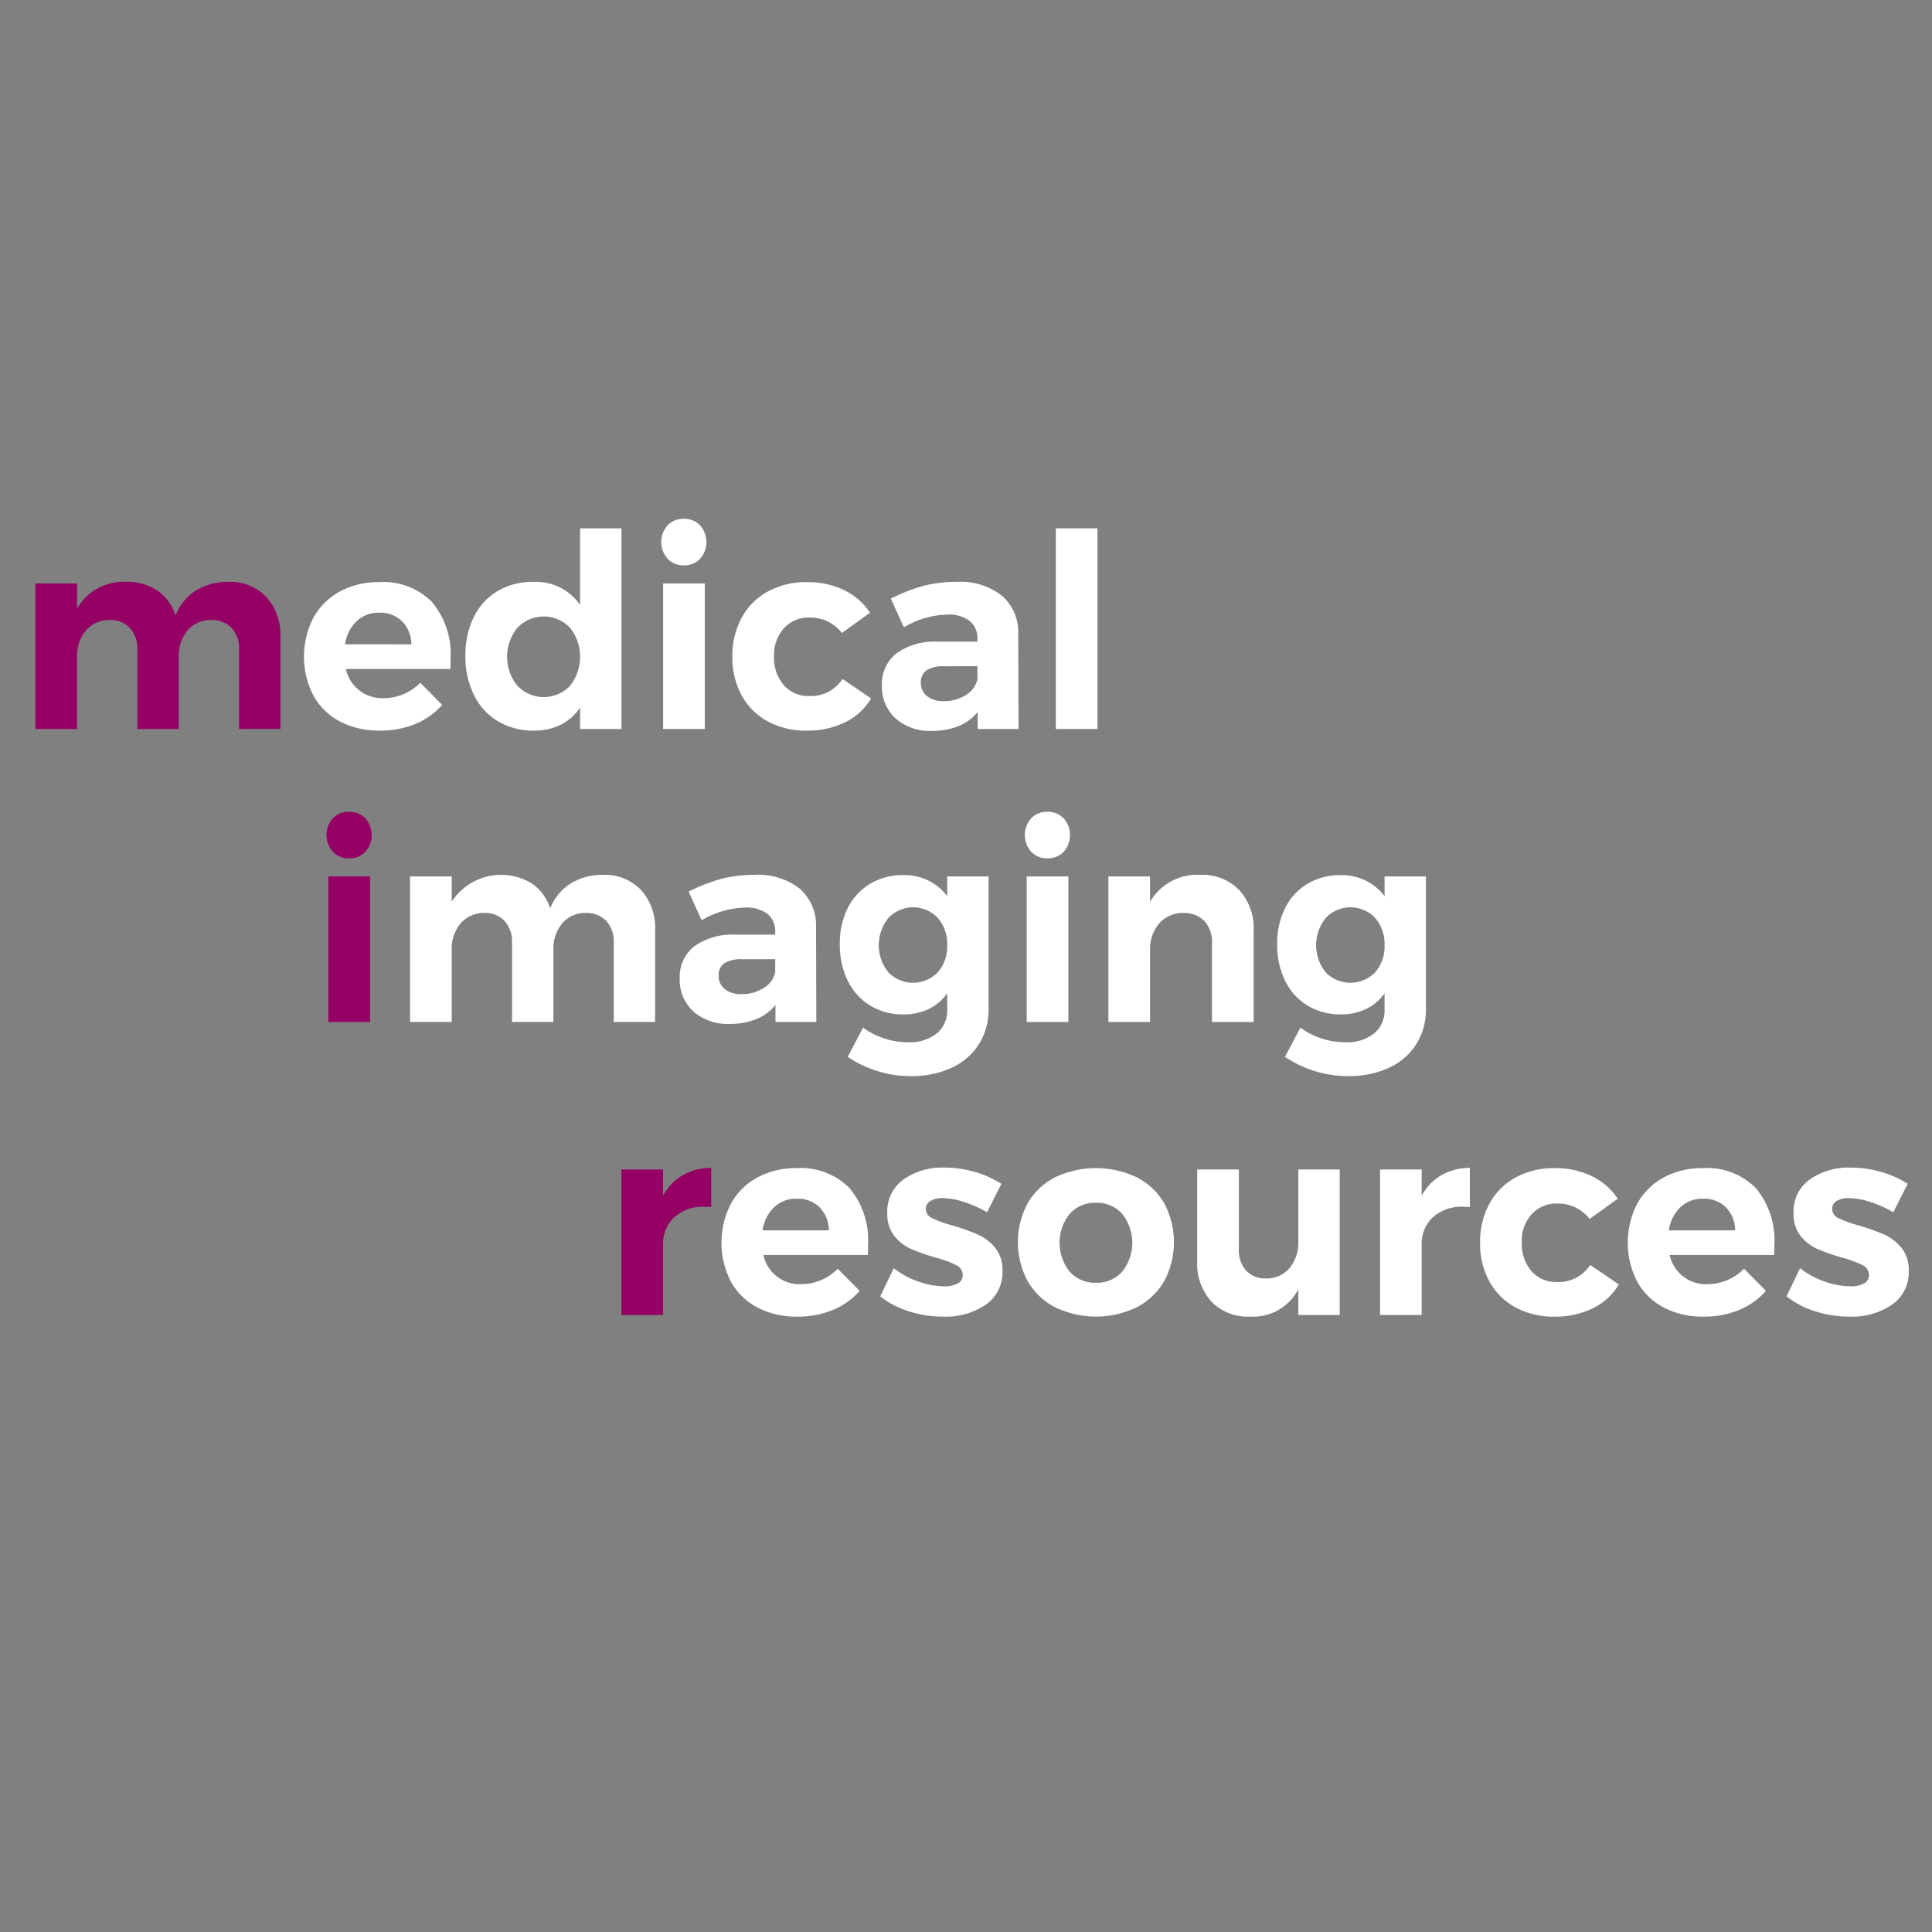 <svg xmlns="http://www.w3.org/2000/svg" viewBox="0 0 100 100"><rect x="0" y="0" width="100" height="100" fill="#808080" stroke="none"/><defs><style>.a{isolation:isolate;}.b{fill:#940064;}.c{fill:#fff;}</style></defs><title>mirLogo</title><g class="a"><g class="a"><path class="b" d="M13.781,30.894a2.942,2.942,0,0,1,.735,2.107v4.731H12.374V33.631a1.564,1.564,0,0,0-.392-1.134,1.41,1.41,0,0,0-1.064-.406A1.549,1.549,0,0,0,9.7,32.637a2.057,2.057,0,0,0-.448,1.372v3.724H7.11V33.631a1.588,1.588,0,0,0-.385-1.127,1.374,1.374,0,0,0-1.057-.413,1.572,1.572,0,0,0-1.225.546,2.037,2.037,0,0,0-.455,1.372v3.724H1.833V30.201H3.989v1.302a2.77,2.77,0,0,1,2.548-1.386,2.76,2.76,0,0,1,1.61.455,2.467,2.467,0,0,1,.938,1.28,2.73,2.73,0,0,1,1.057-1.287A3.14,3.14,0,0,1,11.8,30.117,2.598,2.598,0,0,1,13.781,30.894Z"/></g><g class="a"><path class="c" d="M22.377,31.181a4.22,4.22,0,0,1,.945,2.926q0,.337-.014.519H17.904A1.914,1.914,0,0,0,19.85,36.137a2.641,2.641,0,0,0,1.022-.203,2.711,2.711,0,0,0,.882-.595l1.134,1.147a3.808,3.808,0,0,1-1.393.987,4.687,4.687,0,0,1-1.827.343,4.34,4.34,0,0,1-2.079-.476,3.339,3.339,0,0,1-1.372-1.345,4.406,4.406,0,0,1,.007-4.024,3.427,3.427,0,0,1,1.372-1.357,4.124,4.124,0,0,1,2.016-.483A3.532,3.532,0,0,1,22.377,31.181Zm-1.085,2.17a1.707,1.707,0,0,0-.476-1.19,1.608,1.608,0,0,0-1.19-.448,1.641,1.641,0,0,0-1.169.441,2.045,2.045,0,0,0-.595,1.196Z"/><path class="c" d="M32.168,27.346V37.732H30.026V36.627a2.673,2.673,0,0,1-1.008.889,3.035,3.035,0,0,1-1.372.301,3.56,3.56,0,0,1-1.869-.483,3.237,3.237,0,0,1-1.246-1.364,4.482,4.482,0,0,1-.441-2.03,4.419,4.419,0,0,1,.434-2.002,3.185,3.185,0,0,1,1.231-1.344,3.511,3.511,0,0,1,1.834-.476,2.797,2.797,0,0,1,2.436,1.189V27.346ZM29.502,35.5a2.42,2.42,0,0,0,0-3.01,1.877,1.877,0,0,0-2.716,0,2.37,2.37,0,0,0,0,3.01,1.879,1.879,0,0,0,2.716,0Z"/><path class="c" d="M36.235,27.191a1.308,1.308,0,0,1,0,1.735,1.132,1.132,0,0,1-.847.336,1.103,1.103,0,0,1-.833-.343,1.299,1.299,0,0,1,0-1.728,1.112,1.112,0,0,1,.833-.336A1.132,1.132,0,0,1,36.235,27.191Zm-1.911,3.01H36.48v7.531H34.324Z"/></g><g class="a"><path class="c" d="M41.898,31.965a1.721,1.721,0,0,0-1.323.553,2.07,2.07,0,0,0-.511,1.463,2.14,2.14,0,0,0,.504,1.478,1.646,1.646,0,0,0,1.288.566,1.944,1.944,0,0,0,1.75-.882L45.089,36.15a3.189,3.189,0,0,1-1.337,1.232,4.411,4.411,0,0,1-2.009.434,4.096,4.096,0,0,1-2.002-.476,3.371,3.371,0,0,1-1.351-1.345,4.041,4.041,0,0,1-.483-2.001,4.118,4.118,0,0,1,.483-2.023,3.389,3.389,0,0,1,1.358-1.357,4.113,4.113,0,0,1,2.023-.483,4.29,4.29,0,0,1,1.917.413,3.371,3.371,0,0,1,1.344,1.169l-1.456,1.05A2.055,2.055,0,0,0,41.898,31.965Z"/></g><g class="a"><path class="c" d="M50.605,37.732v-.882a2.419,2.419,0,0,1-.98.728,3.565,3.565,0,0,1-1.386.252,2.666,2.666,0,0,1-1.89-.65,2.216,2.216,0,0,1-.7-1.701,2.002,2.002,0,0,1,.749-1.659,3.392,3.392,0,0,1,2.121-.608H50.59V33.07a1.141,1.141,0,0,0-.399-.931,1.803,1.803,0,0,0-1.169-.329,4.658,4.658,0,0,0-2.24.658l-.672-1.483a8.943,8.943,0,0,1,1.68-.658,6.661,6.661,0,0,1,1.722-.21,3.498,3.498,0,0,1,2.345.714,2.516,2.516,0,0,1,.847,1.987l.015,4.914Zm-.602-1.764a1.258,1.258,0,0,0,.588-.812v-.672H48.897a1.696,1.696,0,0,0-.931.203.729.729,0,0,0-.301.651.85.85,0,0,0,.315.692,1.316,1.316,0,0,0,.861.26A2.067,2.067,0,0,0,50.002,35.969Z"/><path class="c" d="M54.65,27.346h2.155V37.732H54.65Z"/></g><g class="a"><path class="b" d="M18.909,42.356a1.308,1.308,0,0,1,0,1.735,1.132,1.132,0,0,1-.847.336,1.103,1.103,0,0,1-.833-.343,1.299,1.299,0,0,1,0-1.728,1.112,1.112,0,0,1,.833-.336A1.132,1.132,0,0,1,18.909,42.356Zm-1.911,3.01h2.156v7.532H16.998Z"/></g><g class="a"><path class="c" d="M33.174,46.058a2.942,2.942,0,0,1,.735,2.107v4.732H31.767V48.795a1.565,1.565,0,0,0-.392-1.134,1.41,1.41,0,0,0-1.064-.406,1.549,1.549,0,0,0-1.218.546,2.057,2.057,0,0,0-.448,1.372v3.724H26.503V48.795a1.588,1.588,0,0,0-.385-1.127,1.375,1.375,0,0,0-1.057-.413,1.571,1.571,0,0,0-1.225.546,2.038,2.038,0,0,0-.455,1.372v3.724H21.226V45.366h2.156v1.302a3.049,3.049,0,0,1,4.158-.931,2.469,2.469,0,0,1,.938,1.28A2.728,2.728,0,0,1,29.534,45.73a3.139,3.139,0,0,1,1.659-.448A2.598,2.598,0,0,1,33.174,46.058Z"/><path class="c" d="M40.138,52.898v-.882a2.421,2.421,0,0,1-.98.728,3.567,3.567,0,0,1-1.386.252,2.666,2.666,0,0,1-1.89-.65,2.216,2.216,0,0,1-.7-1.702,2.002,2.002,0,0,1,.749-1.659,3.391,3.391,0,0,1,2.121-.608H40.124v-.141a1.141,1.141,0,0,0-.399-.931,1.803,1.803,0,0,0-1.169-.329,4.658,4.658,0,0,0-2.24.658L35.645,46.15a8.942,8.942,0,0,1,1.68-.658,6.661,6.661,0,0,1,1.722-.21,3.496,3.496,0,0,1,2.345.714,2.516,2.516,0,0,1,.847,1.987l.014,4.915Zm-.602-1.764a1.26,1.26,0,0,0,.588-.813v-.672H38.43a1.696,1.696,0,0,0-.931.203.729.729,0,0,0-.301.651.85.85,0,0,0,.315.693,1.315,1.315,0,0,0,.861.26A2.067,2.067,0,0,0,39.536,51.134Z"/><path class="c" d="M51.169,45.366v6.832a3.379,3.379,0,0,1-.504,1.855,3.294,3.294,0,0,1-1.414,1.218,4.898,4.898,0,0,1-2.1.427,5.755,5.755,0,0,1-1.757-.266,5.917,5.917,0,0,1-1.519-.729l.798-1.512a3.95,3.95,0,0,0,2.338.756,2.223,2.223,0,0,0,1.47-.455,1.51,1.51,0,0,0,.546-1.225v-.854a2.492,2.492,0,0,1-.952.811,2.967,2.967,0,0,1-1.316.28,3.242,3.242,0,0,1-1.715-.455,3.06,3.06,0,0,1-1.162-1.282,4.199,4.199,0,0,1-.413-1.903,4.039,4.039,0,0,1,.413-1.869,3.039,3.039,0,0,1,1.162-1.253,3.273,3.273,0,0,1,1.715-.448,2.87,2.87,0,0,1,1.302.287,2.736,2.736,0,0,1,.966.805V45.366Zm-2.632,4.963a2.011,2.011,0,0,0,.49-1.407,2.037,2.037,0,0,0-.49-1.414,1.759,1.759,0,0,0-2.548,0,2.238,2.238,0,0,0-.007,2.821,1.785,1.785,0,0,0,2.555,0Z"/><path class="c" d="M55.054,42.356a1.308,1.308,0,0,1,0,1.735,1.131,1.131,0,0,1-.847.336,1.105,1.105,0,0,1-.833-.343,1.299,1.299,0,0,1,0-1.728,1.113,1.113,0,0,1,.833-.336A1.13,1.13,0,0,1,55.054,42.356Zm-1.91,3.01h2.155v7.532H53.144Z"/><path class="c" d="M64.139,46.066a2.91,2.91,0,0,1,.749,2.1v4.732H62.732V48.795a1.55,1.55,0,0,0-.399-1.127,1.438,1.438,0,0,0-1.085-.413,1.615,1.615,0,0,0-1.26.553,2.047,2.047,0,0,0-.462,1.379v3.711H57.371V45.366h2.155v1.315A2.815,2.815,0,0,1,62.13,45.282,2.645,2.645,0,0,1,64.139,46.066Z"/><path class="c" d="M73.806,45.366v6.832a3.38,3.38,0,0,1-.504,1.855,3.297,3.297,0,0,1-1.414,1.218,4.897,4.897,0,0,1-2.1.427,5.752,5.752,0,0,1-1.757-.266,5.921,5.921,0,0,1-1.52-.729l.798-1.512a3.952,3.952,0,0,0,2.338.756,2.224,2.224,0,0,0,1.471-.455,1.512,1.512,0,0,0,.546-1.225v-.854a2.493,2.493,0,0,1-.952.811,2.968,2.968,0,0,1-1.316.28,3.243,3.243,0,0,1-1.715-.455A3.058,3.058,0,0,1,66.52,50.769a4.199,4.199,0,0,1-.413-1.903,4.039,4.039,0,0,1,.413-1.869,3.038,3.038,0,0,1,1.161-1.253,3.274,3.274,0,0,1,1.715-.448,2.87,2.87,0,0,1,1.302.287,2.738,2.738,0,0,1,.967.805V45.366Zm-2.632,4.963a2.013,2.013,0,0,0,.49-1.407,2.039,2.039,0,0,0-.49-1.414,1.759,1.759,0,0,0-2.548,0,2.238,2.238,0,0,0-.007,2.821,1.785,1.785,0,0,0,2.555,0Z"/></g><g class="a"><path class="b" d="M35.342,60.826a2.976,2.976,0,0,1,1.47-.378v2.029a3.136,3.136,0,0,0-.336-.014,2.225,2.225,0,0,0-1.575.539,1.864,1.864,0,0,0-.581,1.435v3.626H32.164V60.532H34.32V61.89A2.741,2.741,0,0,1,35.342,60.826Z"/></g><g class="a"><path class="c" d="M43.986,61.512a4.22,4.22,0,0,1,.945,2.926q0,.337-.014.519H39.513a1.914,1.914,0,0,0,1.946,1.512,2.639,2.639,0,0,0,1.022-.203,2.709,2.709,0,0,0,.882-.595l1.134,1.147a3.808,3.808,0,0,1-1.393.987,4.688,4.688,0,0,1-1.827.343,4.339,4.339,0,0,1-2.079-.476,3.338,3.338,0,0,1-1.372-1.345,4.406,4.406,0,0,1,.007-4.024,3.428,3.428,0,0,1,1.372-1.357,4.124,4.124,0,0,1,2.016-.483A3.532,3.532,0,0,1,43.986,61.512Zm-1.085,2.17a1.708,1.708,0,0,0-.476-1.189,1.608,1.608,0,0,0-1.19-.448,1.64,1.64,0,0,0-1.169.442,2.044,2.044,0,0,0-.595,1.196Z"/><path class="c" d="M49.872,62.205a3.648,3.648,0,0,0-1.078-.19,1.228,1.228,0,0,0-.63.141.455.455,0,0,0-.238.42.52.52,0,0,0,.322.476,6.103,6.103,0,0,0,1.05.378,11.348,11.348,0,0,1,1.316.469,2.456,2.456,0,0,1,.896.687,1.81,1.81,0,0,1,.378,1.196,2.029,2.029,0,0,1-.86,1.743,3.674,3.674,0,0,1-2.205.623,5.787,5.787,0,0,1-1.778-.274,4.574,4.574,0,0,1-1.484-.776l.7-1.456a4.397,4.397,0,0,0,1.281.693,4.096,4.096,0,0,0,1.337.245,1.406,1.406,0,0,0,.693-.147.477.477,0,0,0,.259-.441.56.56,0,0,0-.329-.504,5.512,5.512,0,0,0-1.057-.392,10.675,10.675,0,0,1-1.281-.448,2.271,2.271,0,0,1-.875-.679,1.834,1.834,0,0,1-.364-1.183,2.028,2.028,0,0,1,.84-1.736,3.505,3.505,0,0,1,2.127-.616,5.658,5.658,0,0,1,1.54.218,5.144,5.144,0,0,1,1.4.623l-.742,1.47A6.288,6.288,0,0,0,49.872,62.205Z"/><path class="c" d="M58.838,60.938a3.431,3.431,0,0,1,1.421,1.344,4.27,4.27,0,0,1,0,4.024,3.463,3.463,0,0,1-1.421,1.357,4.863,4.863,0,0,1-4.228,0A3.463,3.463,0,0,1,53.19,66.307a4.269,4.269,0,0,1,0-4.024A3.431,3.431,0,0,1,54.61,60.938a4.926,4.926,0,0,1,4.228,0Zm-3.472,1.89a2.401,2.401,0,0,0,0,2.995,1.766,1.766,0,0,0,1.365.574,1.746,1.746,0,0,0,1.351-.574,2.397,2.397,0,0,0,0-2.995,1.746,1.746,0,0,0-1.351-.574A1.766,1.766,0,0,0,55.366,62.828Z"/><path class="c" d="M69.345,60.532v7.531H67.202v-1.33a2.647,2.647,0,0,1-2.52,1.414,2.593,2.593,0,0,1-1.98-.777,2.938,2.938,0,0,1-.735-2.106V60.532H64.123v4.115a1.579,1.579,0,0,0,.378,1.12,1.346,1.346,0,0,0,1.036.406,1.55,1.55,0,0,0,1.218-.546,2.062,2.062,0,0,0,.447-1.372V60.532Z"/><path class="c" d="M74.608,60.826a2.974,2.974,0,0,1,1.47-.378v2.029a3.15,3.15,0,0,0-.336-.014,2.224,2.224,0,0,0-1.575.539,1.863,1.863,0,0,0-.581,1.435v3.626H71.431V60.532h2.155V61.89A2.746,2.746,0,0,1,74.608,60.826Z"/></g><g class="a"><path class="c" d="M80.6,62.296a1.722,1.722,0,0,0-1.323.553,2.07,2.07,0,0,0-.511,1.463,2.141,2.141,0,0,0,.504,1.478,1.647,1.647,0,0,0,1.288.566,1.944,1.944,0,0,0,1.75-.882l1.483,1.008a3.189,3.189,0,0,1-1.337,1.232,4.409,4.409,0,0,1-2.009.434,4.097,4.097,0,0,1-2.002-.476,3.376,3.376,0,0,1-1.351-1.345,4.04,4.04,0,0,1-.482-2.001,4.117,4.117,0,0,1,.482-2.023,3.39,3.39,0,0,1,1.358-1.357,4.111,4.111,0,0,1,2.022-.483,4.289,4.289,0,0,1,1.918.413,3.373,3.373,0,0,1,1.344,1.169l-1.456,1.05A2.055,2.055,0,0,0,80.6,62.296Z"/></g><g class="a"><path class="c" d="M90.895,61.512a4.22,4.22,0,0,1,.944,2.926q0,.337-.014.519H86.423a1.913,1.913,0,0,0,1.945,1.512,2.64,2.64,0,0,0,1.022-.203,2.709,2.709,0,0,0,.882-.595l1.134,1.147a3.811,3.811,0,0,1-1.394.987,4.685,4.685,0,0,1-1.826.343,4.339,4.339,0,0,1-2.079-.476,3.339,3.339,0,0,1-1.372-1.345,4.409,4.409,0,0,1,.007-4.024,3.43,3.43,0,0,1,1.372-1.357,4.123,4.123,0,0,1,2.016-.483A3.533,3.533,0,0,1,90.895,61.512Zm-1.085,2.17a1.708,1.708,0,0,0-.476-1.189,1.608,1.608,0,0,0-1.19-.448,1.64,1.64,0,0,0-1.169.442,2.041,2.041,0,0,0-.595,1.196Z"/><path class="c" d="M96.781,62.205a3.648,3.648,0,0,0-1.078-.19,1.228,1.228,0,0,0-.63.141.455.455,0,0,0-.238.42.52.52,0,0,0,.322.476,6.121,6.121,0,0,0,1.05.378,11.319,11.319,0,0,1,1.316.469,2.457,2.457,0,0,1,.895.687,1.81,1.81,0,0,1,.378,1.196,2.029,2.029,0,0,1-.86,1.743,3.672,3.672,0,0,1-2.205.623,5.787,5.787,0,0,1-1.778-.274,4.572,4.572,0,0,1-1.483-.776l.7-1.456a4.39,4.39,0,0,0,1.28.693,4.099,4.099,0,0,0,1.337.245,1.408,1.408,0,0,0,.693-.147.478.478,0,0,0,.259-.441.56.56,0,0,0-.329-.504,5.507,5.507,0,0,0-1.057-.392,10.68,10.68,0,0,1-1.281-.448,2.273,2.273,0,0,1-.875-.679,1.837,1.837,0,0,1-.364-1.183,2.027,2.027,0,0,1,.841-1.736,3.504,3.504,0,0,1,2.127-.616,5.653,5.653,0,0,1,1.54.218,5.137,5.137,0,0,1,1.4.623l-.742,1.47A6.284,6.284,0,0,0,96.781,62.205Z"/></g></g></svg>